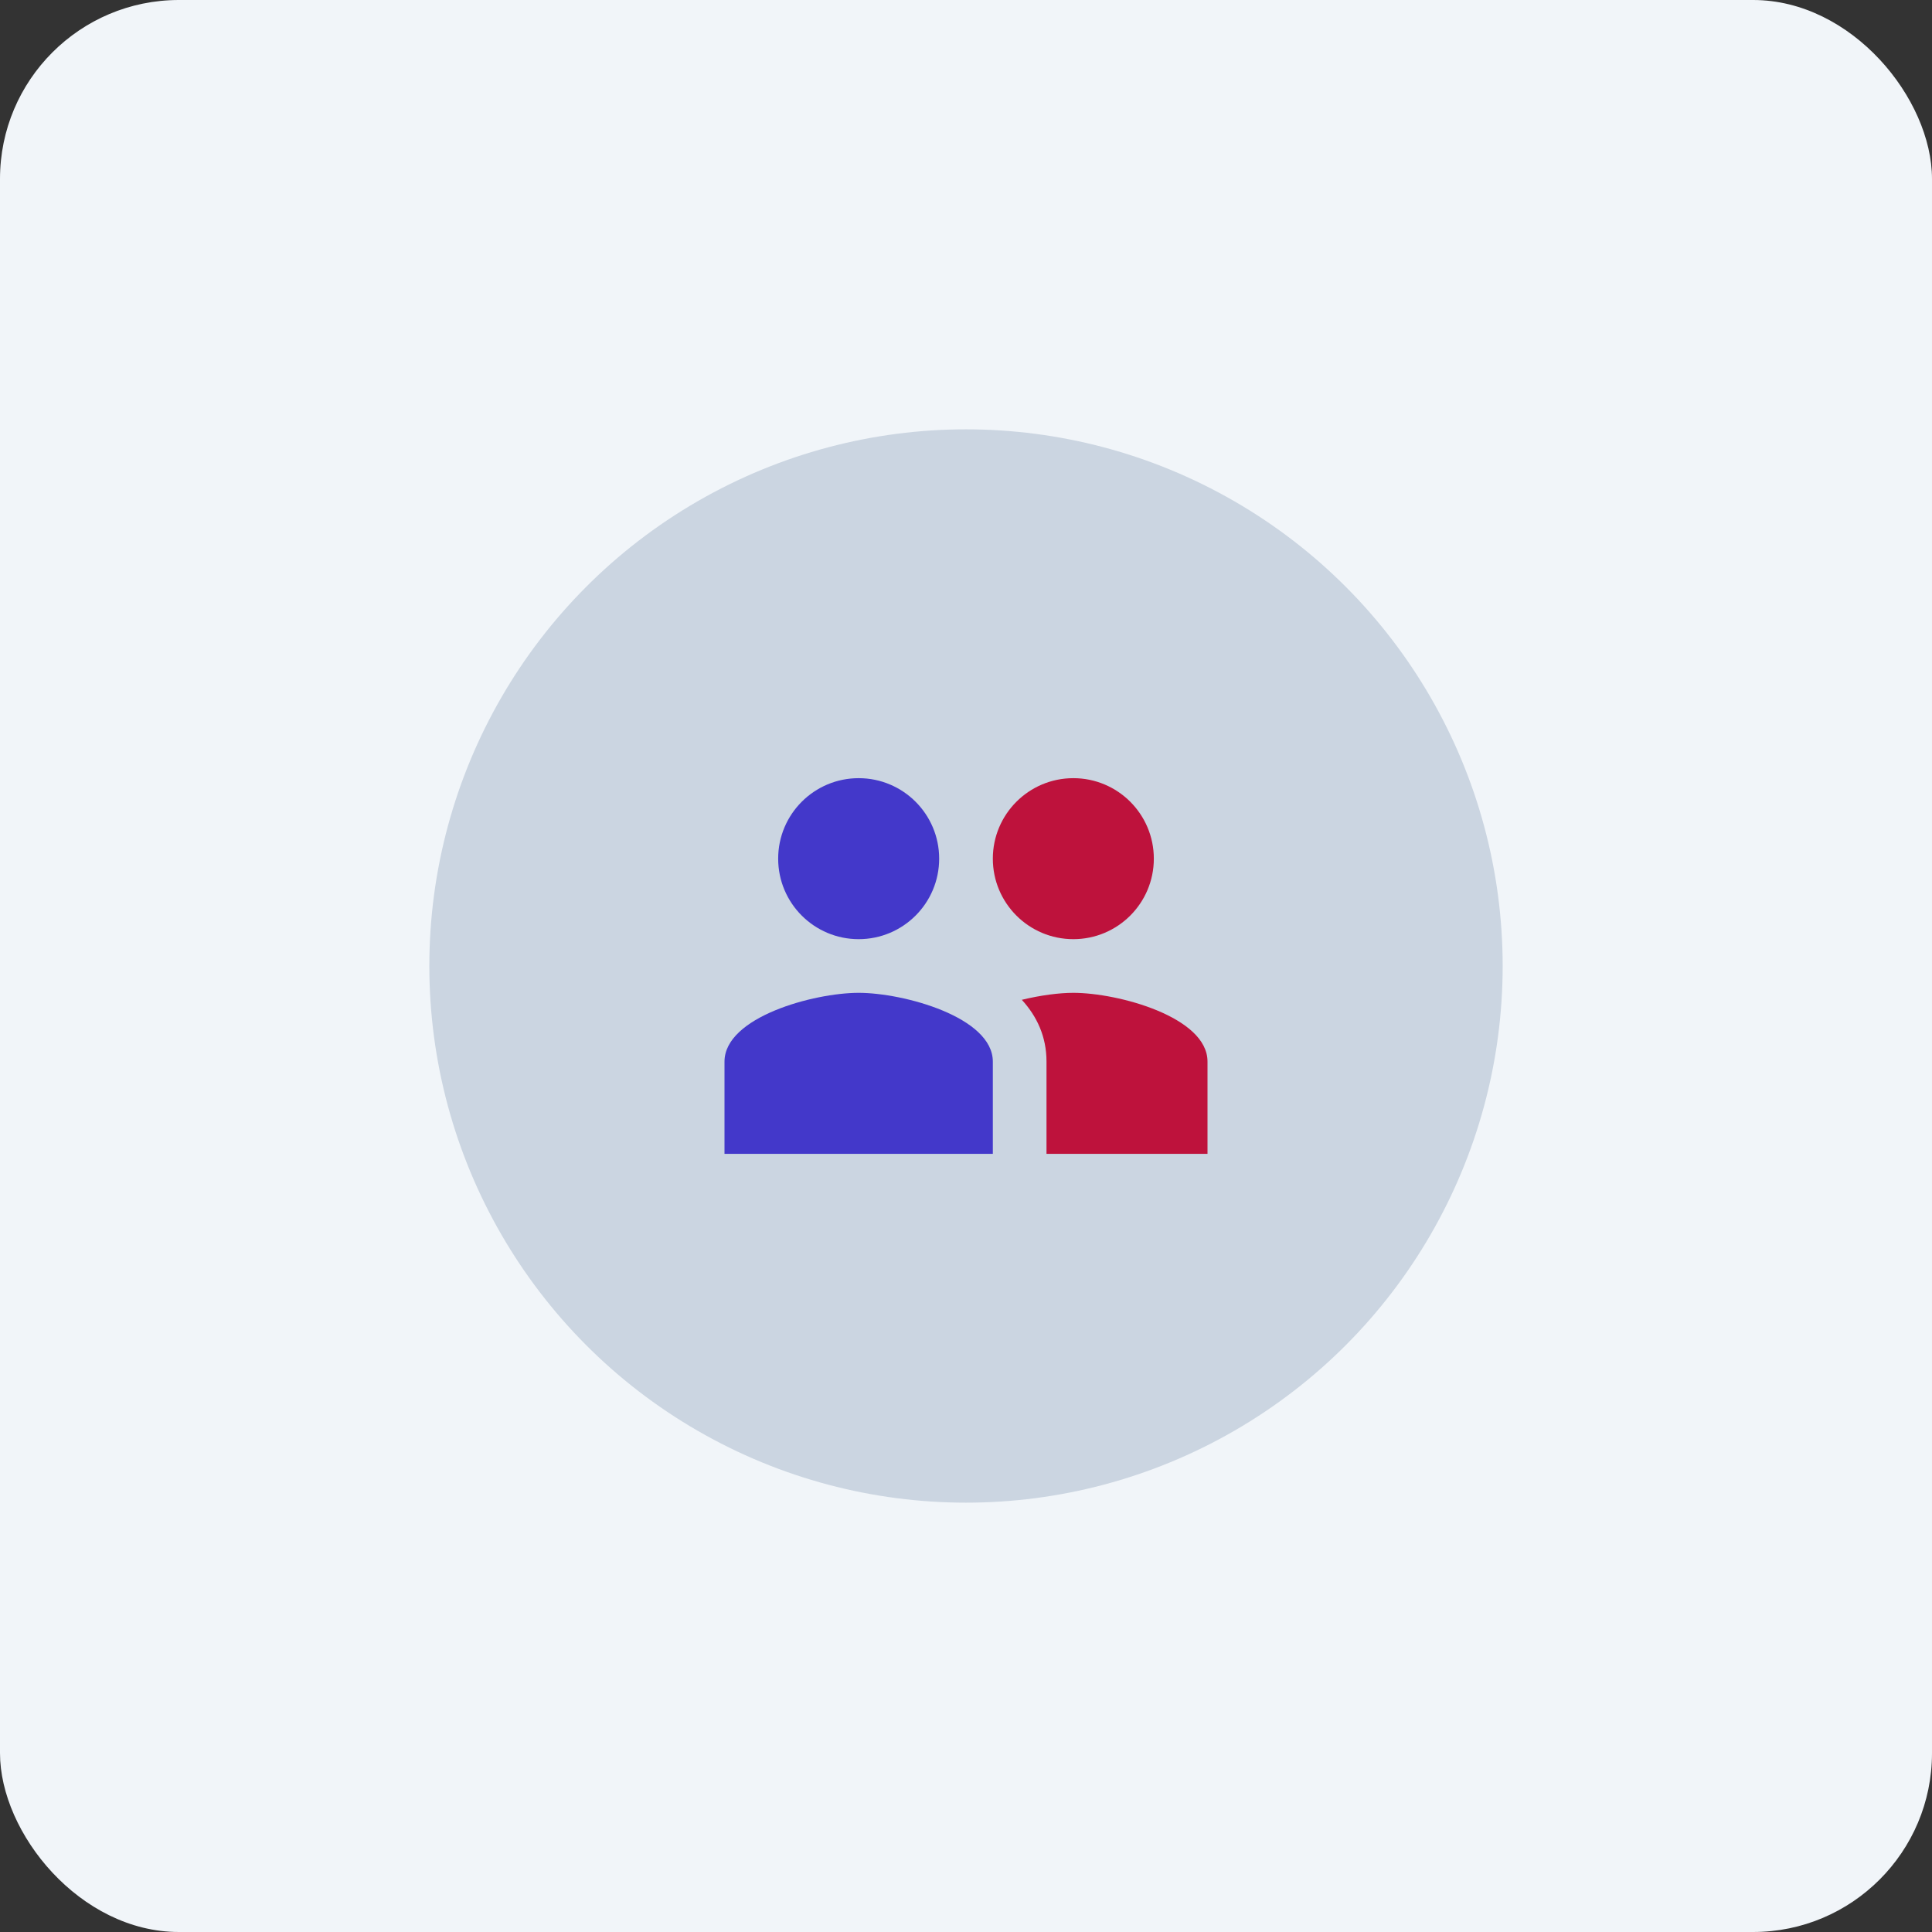 <?xml version="1.0" encoding="UTF-8"?>
<svg width="54px" height="54px" viewBox="0 0 54 54" version="1.1" xmlns="http://www.w3.org/2000/svg" xmlns:xlink="http://www.w3.org/1999/xlink">
    <rect x="0" y="0" width="54" height="54" fill="#333333" stroke="none"/>
    <title>common-authentication-risks</title>
    <g id="common-authentication-risks" stroke="none" stroke-width="1" fill="none" fill-rule="evenodd">
        <rect id="Rectangle" fill="#F1F5F9" x="0" y="0" width="54" height="54" rx="5"></rect>
        <g id="icons8-authentication" transform="translate(12, 12)" fill-rule="nonzero">
            <circle id="Oval" fill="#CBD5E1" cx="15" cy="15" r="15"></circle>
            <path d="M15.75,20.25 L15.75,17.673 C15.75,16.426 13.252,15.75 12,15.75 C10.748,15.75 8.25,16.426 8.25,17.673 L8.25,20.25 L15.75,20.25 Z" id="Path" fill="#4338CA"></path>
            <circle id="Oval" fill="#4338CA" cx="12" cy="12" r="2.25"></circle>
            <path d="M21.75,17.67 L21.75,20.25 L17.25,20.25 L17.25,17.67 C17.25,16.973 16.98,16.402 16.56,15.945 C17.085,15.818 17.602,15.75 18,15.75 C19.253,15.75 21.75,16.425 21.75,17.67 Z" id="Path" fill="#BE123C"></path>
            <circle id="Oval" fill="#BE123C" cx="18" cy="12" r="2.25"></circle>
        </g>
    </g>
</svg>